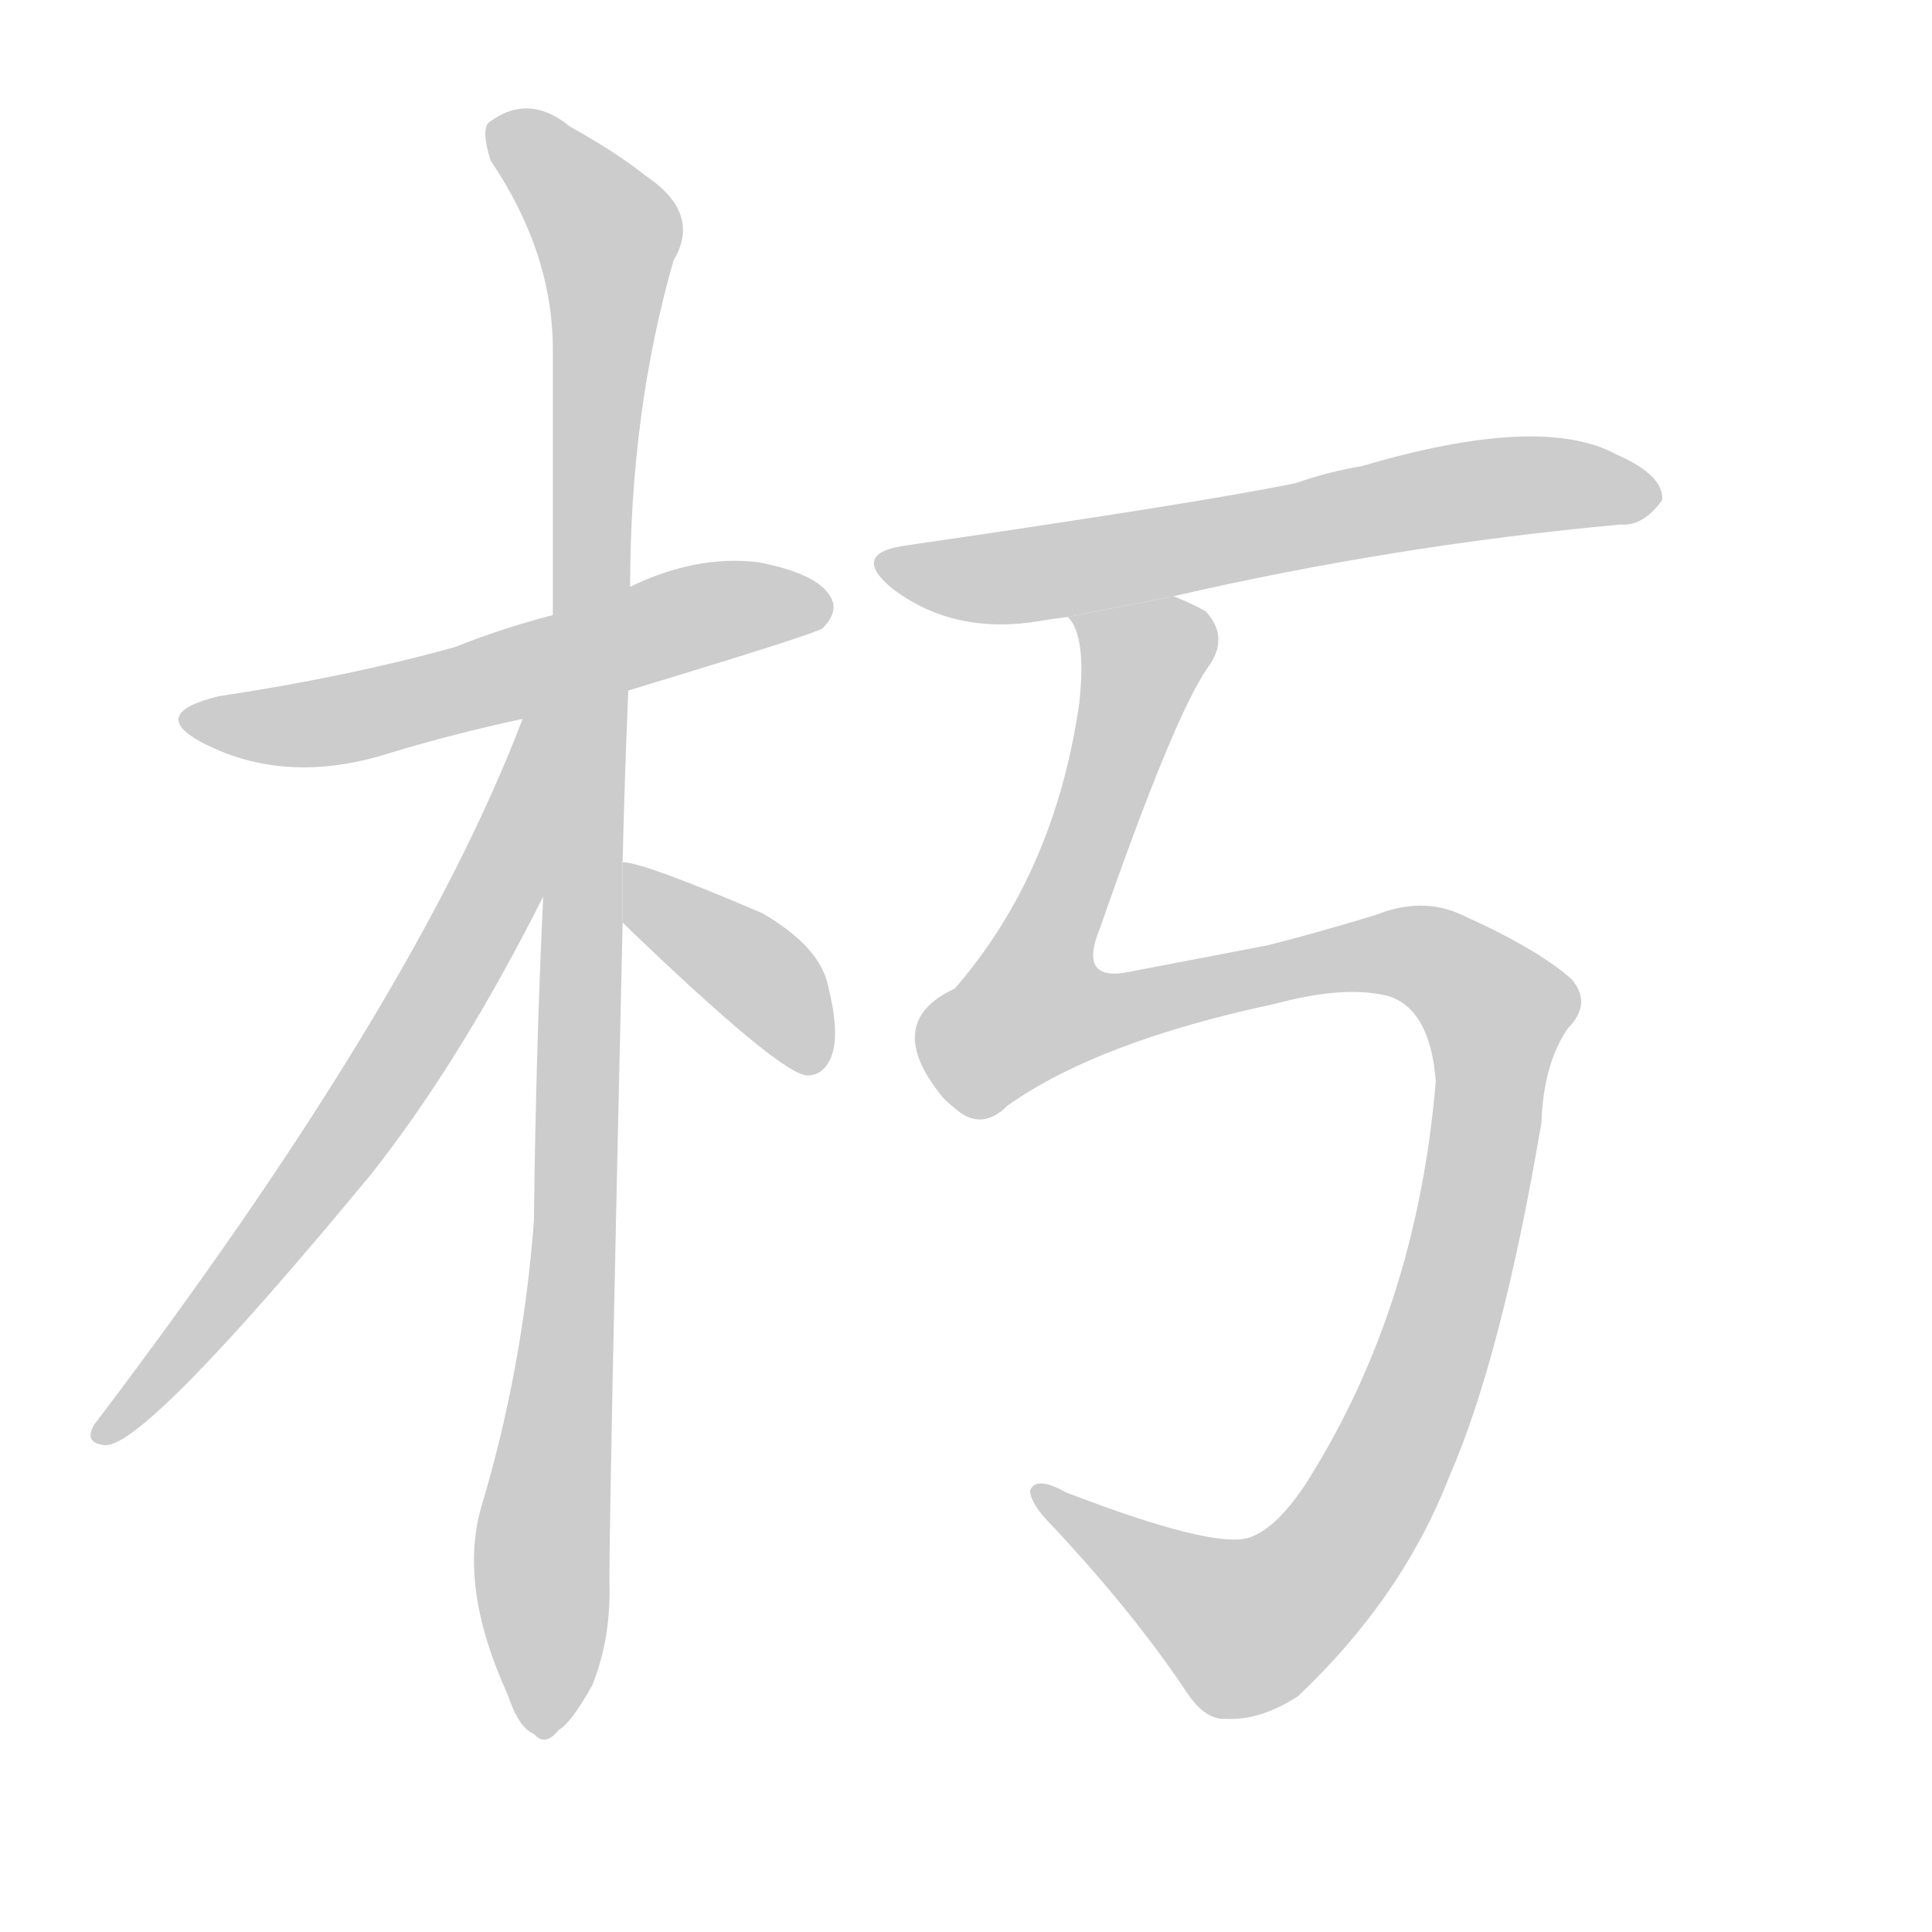 <!--
AnimCJK 2016-2017 Copyright Francois Mizessyn, http://gooo.free.fr/animCJK/
Derived from:
    MakeMeAHanzi project - https://github.com/skishore/makemeahanzi
    Arphic PL KaitiM GB - https://apps.ubuntu.com/cat/applications/precise/fonts-arphic-gkai00mp/
    Arphic PL UKai - https://apps.ubuntu.com/cat/applications/fonts-arphic-ukai/
You can redistribute and/or modify this file under the terms of the Arphic Public License
as published by Arphic Technology Co., Ltd.
You should have received a copy of this license (the directory "APL") along with this file;
if not, see http://ftp.gnu.org/non-gnu/chinese-fonts-truetype/LICENSE.
-->
<svg id="z26429" class="acjk" version="1.1" viewBox="0 0 1024 1024" xmlns="http://www.w3.org/2000/svg" xmlns:xlink="http://www.w3.org/1999/xlink">
<style>
<![CDATA[
@keyframes z26429k {
	from {
		stroke:#c00;
		stroke-dashoffset:3334;
	}
	75% {
		stroke:#c00;
		stroke-dashoffset:0;
	}
	to {
		stroke:#000;
	}
}
#z26429 path[clip-path] {
	animation:z26429k 1s linear both;
	stroke-dasharray:3334;
	stroke-width:128;
	stroke-linecap:round;
	fill:none;
}
#z26429 path[clip-path="url(#z26429c1)"] {animation-delay:1s;}
#z26429 path[clip-path="url(#z26429c2)"] {animation-delay:2s;}
#z26429 path[clip-path="url(#z26429c3)"] {animation-delay:3s;}
#z26429 path[clip-path="url(#z26429c4)"] {animation-delay:4s;}
#z26429 path[clip-path="url(#z26429c5)"] {animation-delay:5s;}
#z26429 path[clip-path="url(#z26429c6)"] {animation-delay:6s;}
#z26429 path {fill:#ccc;}
]]>
</style>
<path id="z26429d1" d="M333 366Q432 336 436 333Q445 324 440 316Q433 304 402 298Q369 294 334 311L293 326Q266 333 241 343Q183 359 116 369Q79 378 106 393Q151 417 207 399Q240 389 277 381L333 366 Z"/>
<path id="z26429d2" d="M330 457Q331 414 333 366L334 311Q334 218 357 138Q372 113 342 93Q327 81 302 67Q280 49 259 65Q255 69 260 85Q293 134 293 185Q293 251 293 326L288 473Q284 557 283 647Q277 726 255 799Q243 841 269 898Q275 916 283 919Q289 926 296 917Q303 913 314 893Q324 868 323 838Q323 796 330 489L330 457 Z"/>
<path id="z26429d3" d="M277 381Q220 531 50 755Q44 765 56 766Q78 766 197 622Q245 561 289 473L292 377L277 380 Z"/>
<path id="z26429d4" d="M330 489Q414 570 428 570Q437 570 441 559Q445 547 439 523Q435 502 404 484Q341 457 330 457L330 489 Z"/>
<path id="z26429d5" d="M622 316Q739 289 859 278Q871 279 881 265Q882 252 857 241Q817 219 722 247Q704 250 687 256Q639 266 481 289Q450 293 473 312Q506 337 552 329Q558 328 566 327L622 316 Z"/>
<path id="z26429d6" d="M534 586Q582 552 676 532Q713 522 736 528Q758 535 761 573Q751 693 693 785Q677 810 662 815Q643 821 565 791Q549 782 546 790Q546 797 558 809Q601 855 629 897Q639 912 650 911Q668 912 688 899Q743 847 768 783Q796 719 817 595Q818 564 831 545Q844 532 833 519Q815 503 775 485Q754 475 729 485Q696 495 672 501Q641 507 599 515Q571 521 583 492Q622 380 640 354Q652 338 639 324Q632 320 622 316L566 327Q576 337 572 373Q559 463 506 524Q467 542 500 582Q503 585 508 589Q521 599 534 586 Z"/>
<defs>
	<clipPath id="z26429c1"><use xlink:href="#z26429d1"/></clipPath>
	<clipPath id="z26429c2"><use xlink:href="#z26429d2"/></clipPath>
	<clipPath id="z26429c3"><use xlink:href="#z26429d3"/></clipPath>
	<clipPath id="z26429c4"><use xlink:href="#z26429d4"/></clipPath>
	<clipPath id="z26429c5"><use xlink:href="#z26429d5"/></clipPath>
	<clipPath id="z26429c6"><use xlink:href="#z26429d6"/></clipPath>
</defs>
<path pathLength="3333" clip-path="url(#z26429c1)" d="M104 382L437 318"/>
<path pathLength="3333" clip-path="url(#z26429c2)" d="M263 68L325 136L285 915"/>
<path pathLength="3333" clip-path="url(#z26429c3)" d="M283 386L211 563L56 759"/>
<path pathLength="3333" clip-path="url(#z26429c4)" d="M335 464L432 562"/>
<path pathLength="3333" clip-path="url(#z26429c5)" d="M468 297L535 306L781 260L876 262"/>
<path pathLength="3333" clip-path="url(#z26429c6)" d="M576 331L608 360L542 548L737 504L797 547L754 732L695 838L646 863L555 794"/>
</svg>